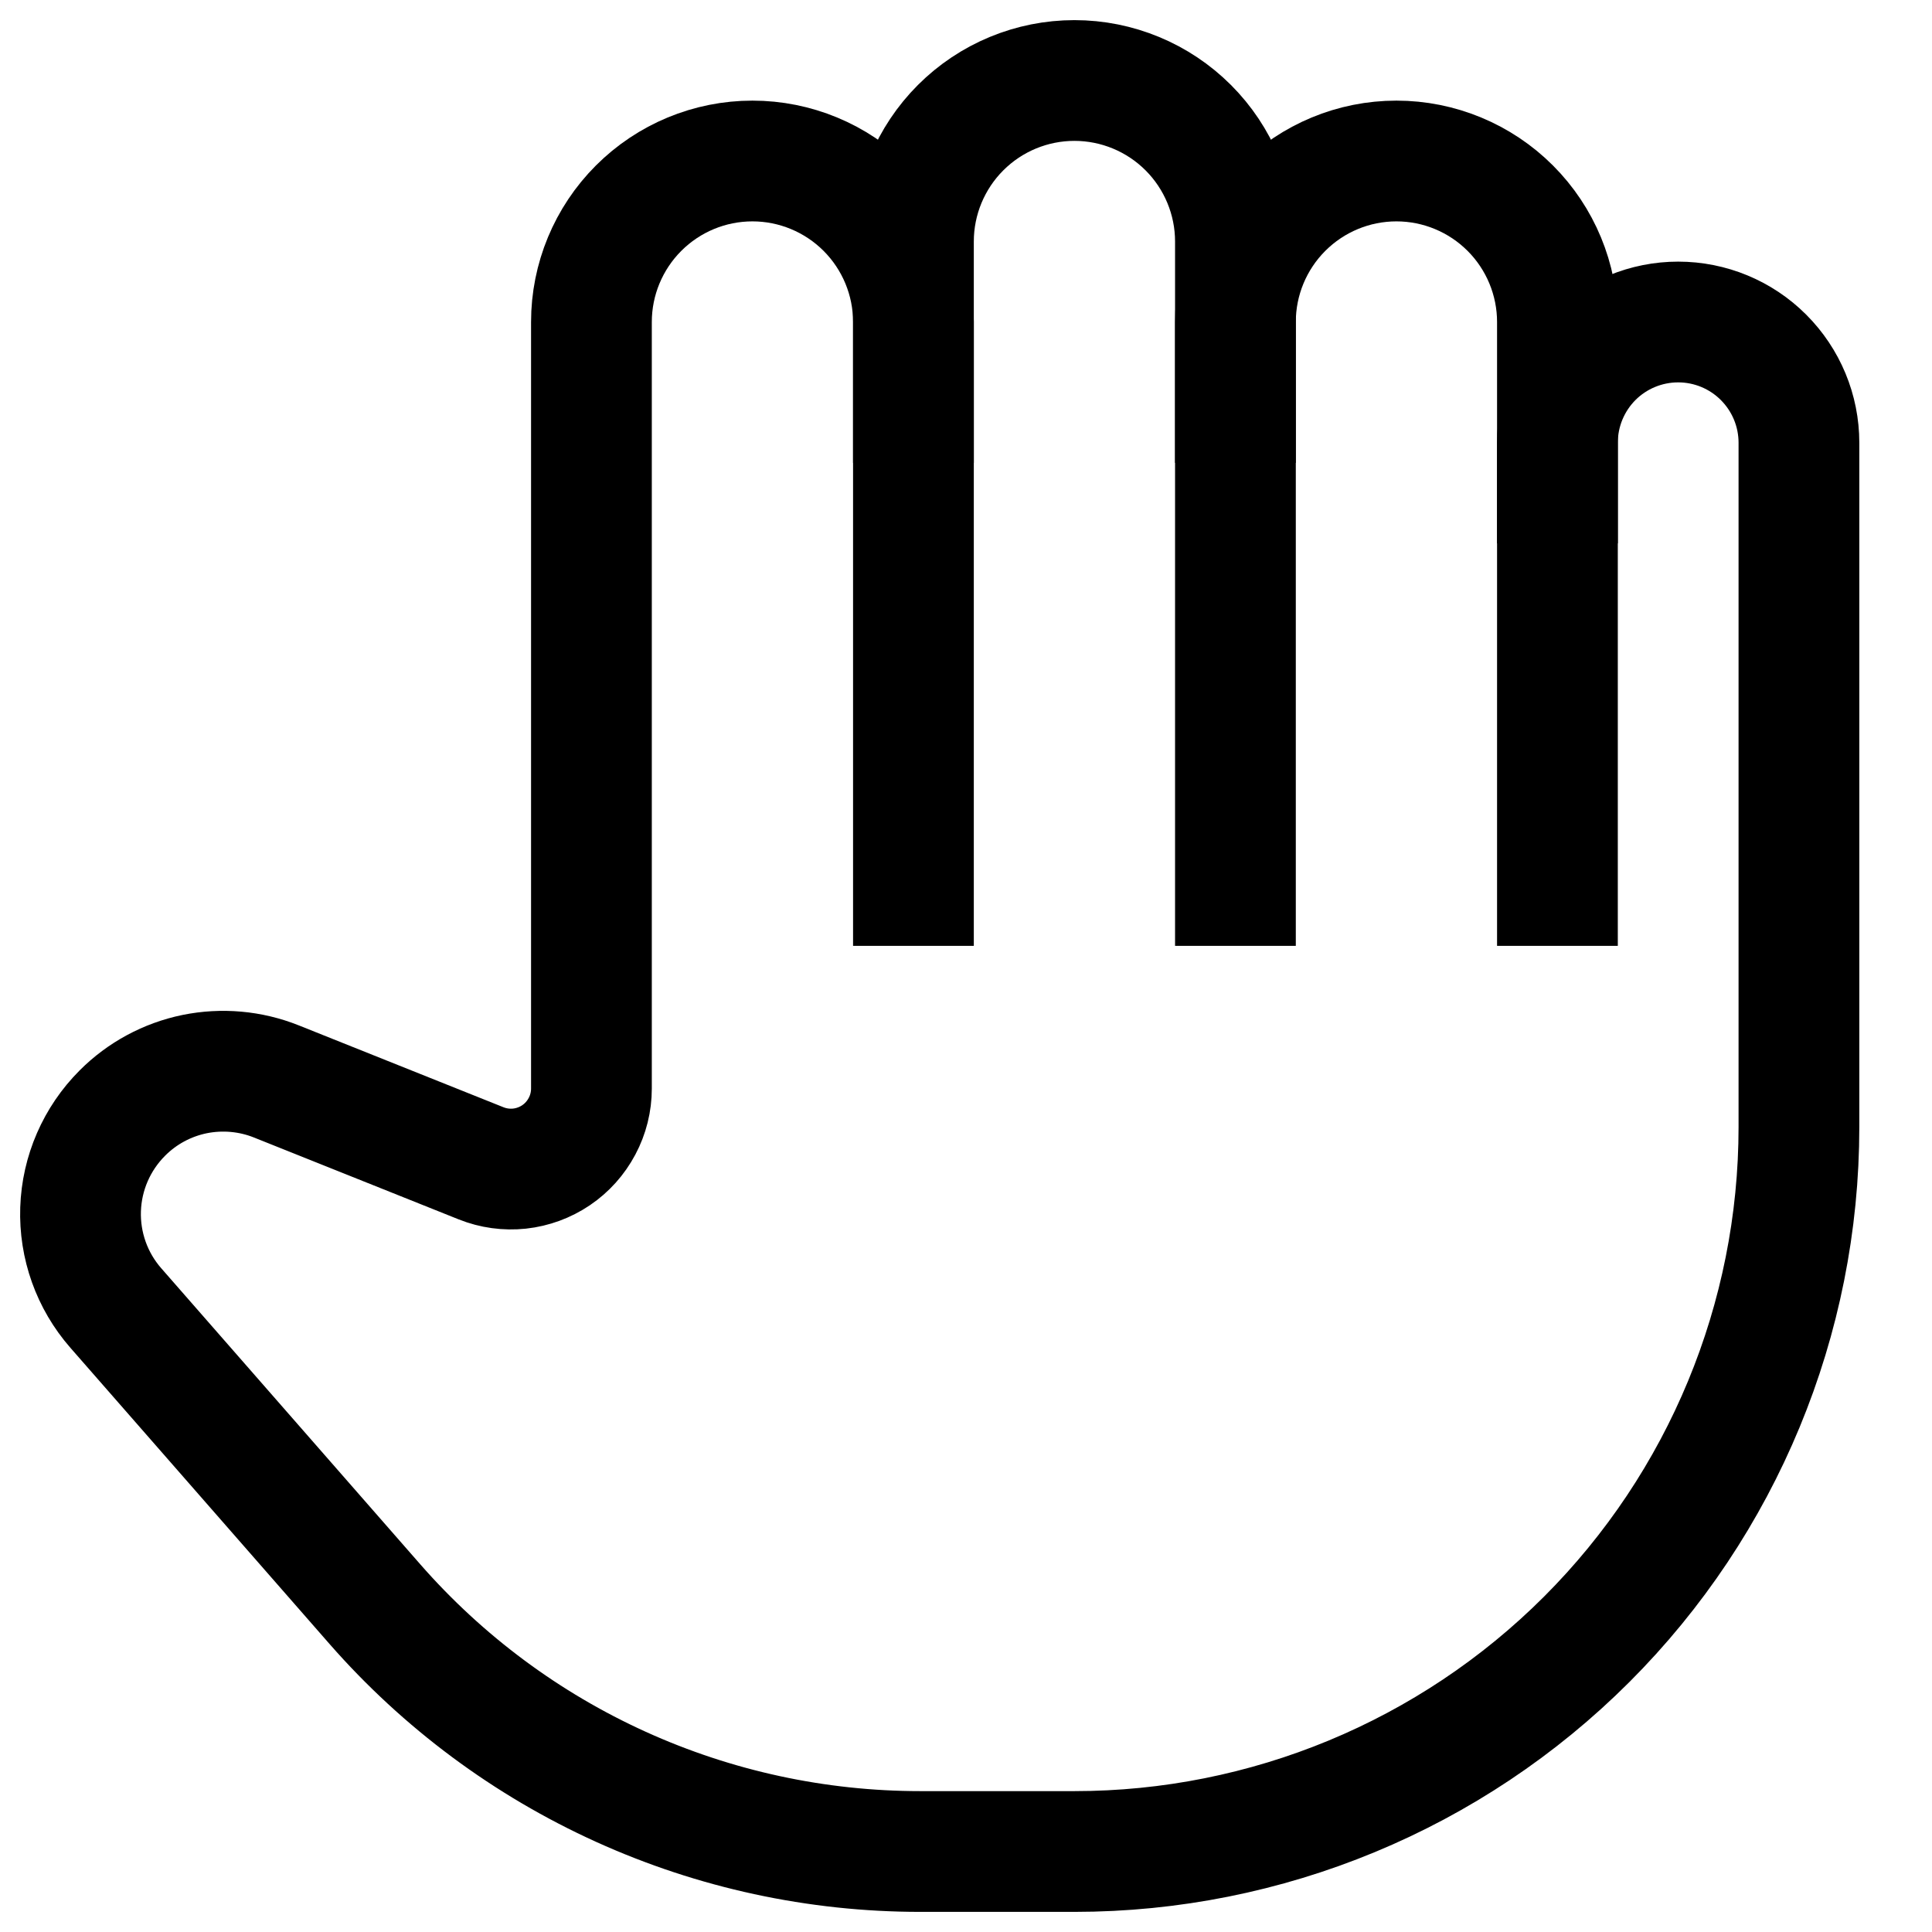 <svg width="24" height="24" viewBox="0 0 24 24" fill="none" xmlns="http://www.w3.org/2000/svg">
<path d="M11.347 5V4C11.347 3.47 11.136 2.961 10.761 2.586C10.386 2.211 9.877 2 9.347 2C8.816 2 8.308 2.211 7.933 2.586C7.558 2.961 7.347 3.47 7.347 4V13.523C7.347 13.686 7.307 13.847 7.23 13.991C7.153 14.136 7.043 14.259 6.907 14.351C6.772 14.442 6.617 14.499 6.454 14.517C6.292 14.534 6.128 14.512 5.976 14.451L3.433 13.434C3.111 13.305 2.757 13.274 2.417 13.343C2.077 13.413 1.765 13.581 1.52 13.827V13.827C1.202 14.145 1.016 14.572 1.001 15.022C0.986 15.472 1.142 15.91 1.439 16.249L4.657 19.927C5.502 20.892 6.543 21.666 7.712 22.196C8.88 22.726 10.148 23 11.431 23H13.347C15.734 23 18.023 22.052 19.711 20.364C21.399 18.676 22.347 16.387 22.347 14V5.5C22.347 5.102 22.189 4.721 21.907 4.439C21.626 4.158 21.245 4 20.847 4C20.449 4 20.067 4.158 19.786 4.439C19.505 4.721 19.347 5.102 19.347 5.5V6" stroke="black" stroke-width="1.5" stroke-miterlimit="10" stroke-linecap="square"/>
<path d="M11.347 11V3C11.347 2.47 11.558 1.961 11.933 1.586C12.308 1.211 12.816 1 13.347 1C13.877 1 14.386 1.211 14.761 1.586C15.136 1.961 15.347 2.47 15.347 3V11" stroke="black" stroke-width="1.5" stroke-miterlimit="10" stroke-linecap="square"/>
<path d="M15.347 5V4C15.347 3.47 15.558 2.961 15.933 2.586C16.308 2.211 16.816 2 17.347 2V2C17.877 2 18.386 2.211 18.761 2.586C19.136 2.961 19.347 3.47 19.347 4V11" stroke="black" stroke-width="1.5" stroke-miterlimit="10" stroke-linecap="square"/>
</svg>
